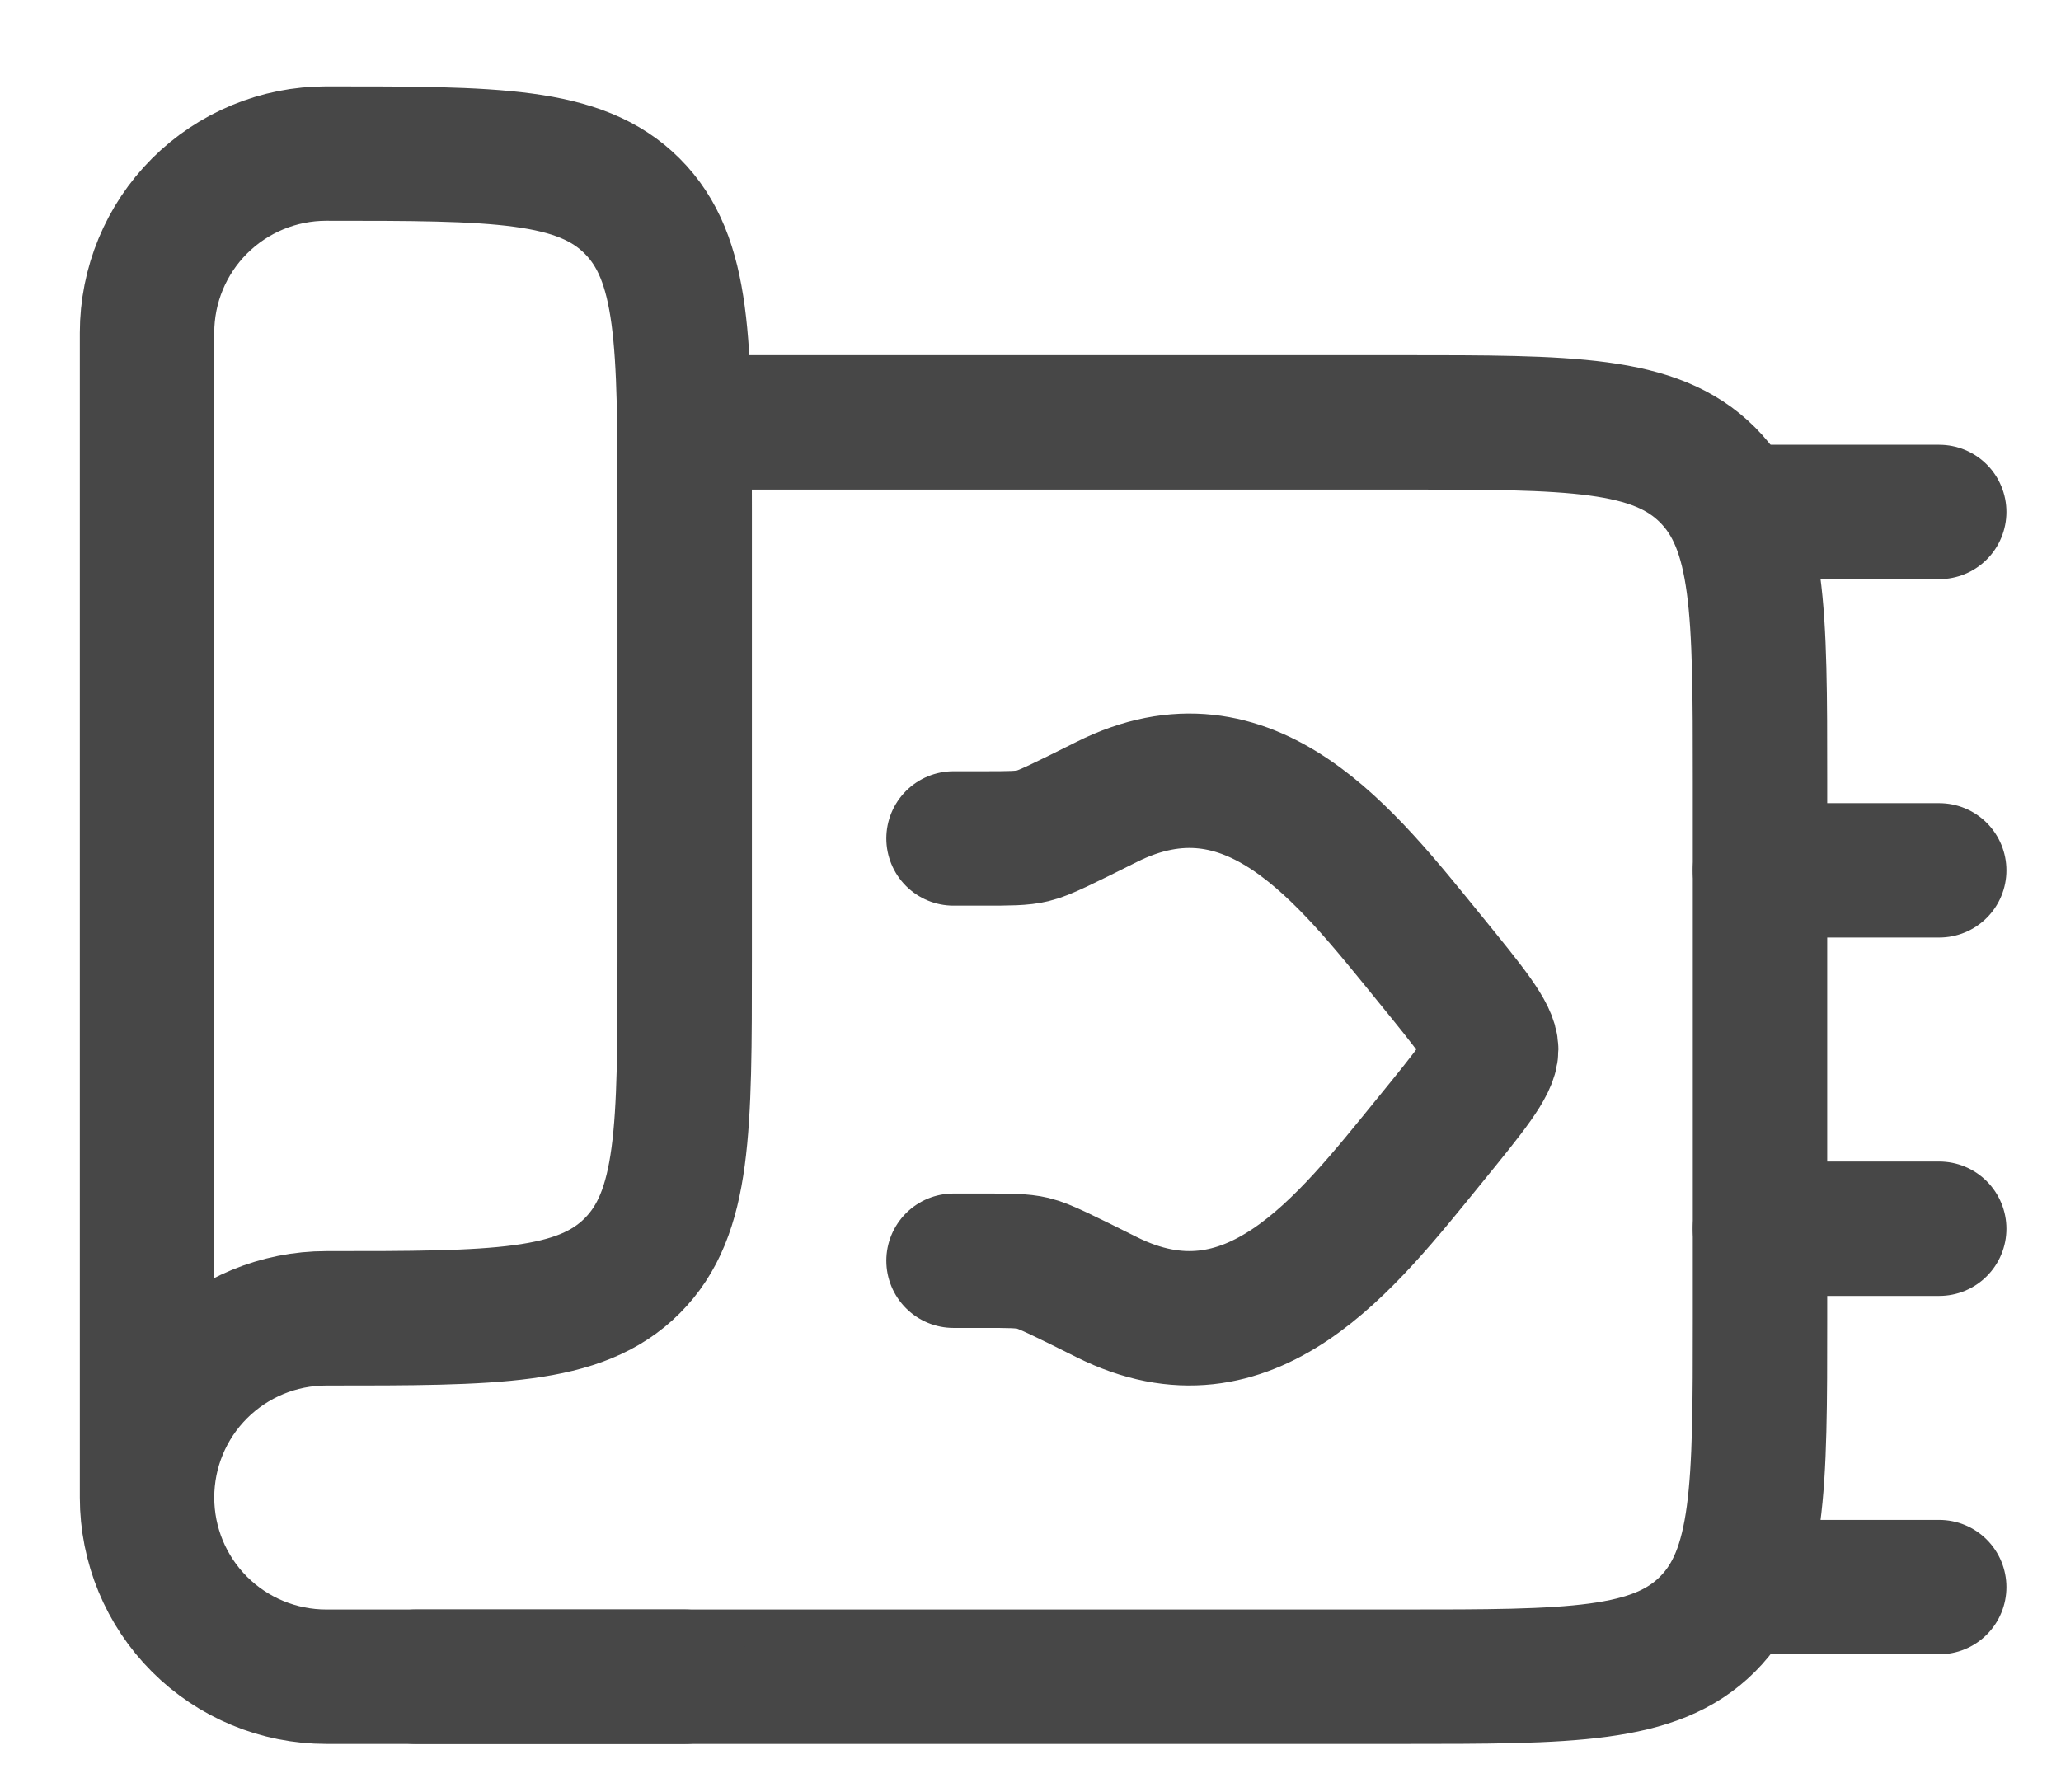 <svg width="23" height="20" viewBox="0 0 23 20" fill="none" xmlns="http://www.w3.org/2000/svg">
<path d="M4.641 18.714H15.641C17.527 18.714 18.469 18.714 19.055 18.128C19.641 17.542 19.641 16.6 19.641 14.714V8.714C19.641 6.828 19.641 5.886 19.055 5.3C18.469 4.714 17.527 4.714 15.641 4.714H7.641" stroke="#474747" stroke-width="1.5" stroke-linecap="round" stroke-linejoin="round"/>
<path d="M7.641 18.714H3.641C3.11 18.714 2.601 18.503 2.226 18.128C1.851 17.753 1.641 17.244 1.641 16.714M1.641 16.714C1.641 16.184 1.851 15.675 2.226 15.3C2.601 14.925 3.11 14.714 3.641 14.714C5.527 14.714 6.469 14.714 7.055 14.128C7.641 13.542 7.641 12.6 7.641 10.714V5.714C7.641 3.828 7.641 2.886 7.055 2.3C6.469 1.714 5.527 1.714 3.641 1.714C3.11 1.714 2.601 1.925 2.226 2.3C1.851 2.675 1.641 3.184 1.641 3.714V16.714ZM10.641 14.071H10.972C11.262 14.071 11.407 14.071 11.529 14.1C11.651 14.128 11.884 14.245 12.349 14.477C13.951 15.279 15.02 13.877 15.945 12.741C16.409 12.171 16.641 11.886 16.641 11.714C16.641 11.542 16.409 11.257 15.945 10.687C15.02 9.551 13.951 8.148 12.349 8.951C11.884 9.183 11.651 9.3 11.529 9.328C11.407 9.358 11.262 9.358 10.972 9.358H10.641M19.641 13.714H21.641M19.641 17.714H21.641M19.641 9.714H21.641M19.641 5.714H21.641" stroke="#474747" stroke-width="1.5" stroke-linecap="round" stroke-linejoin="round"/>
</svg>
